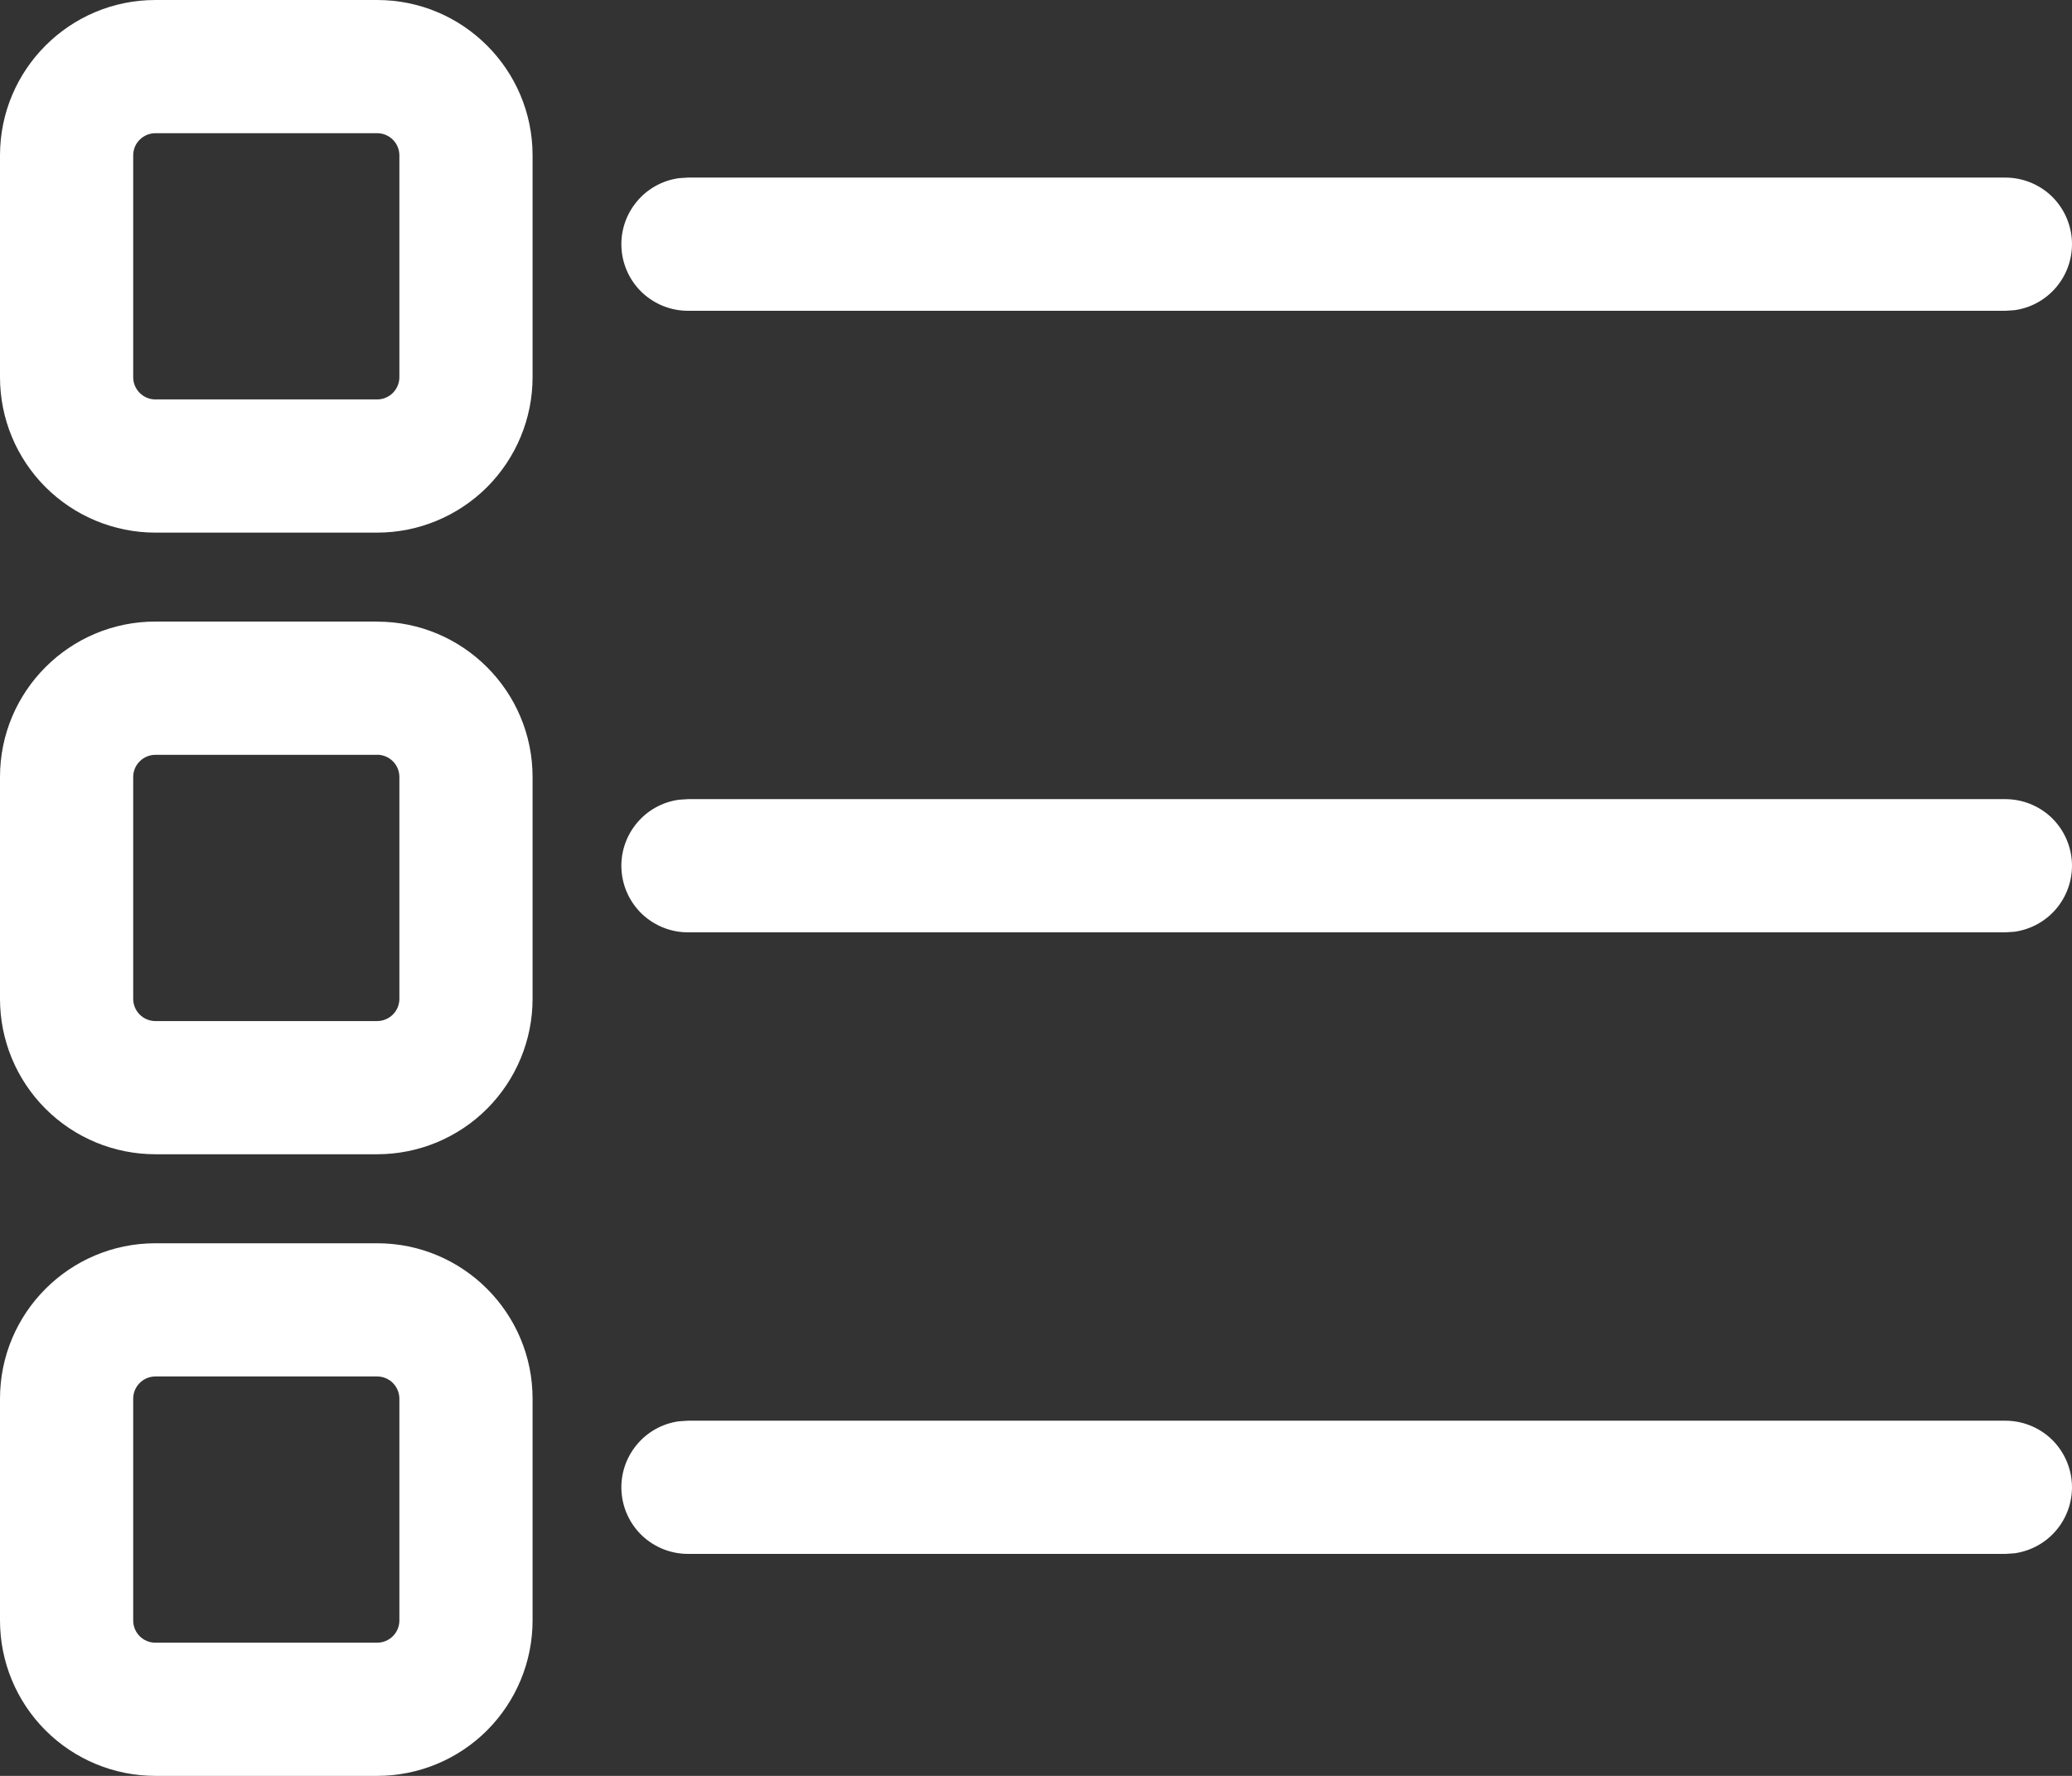 <svg width="28" height="24" viewBox="0 0 28 24" fill="none" xmlns="http://www.w3.org/2000/svg">
<rect x="0" y="0" width="28" height="24" fill="#333333" stroke="none"/>
<path d="M5.097 16.802C6.256 16.802 7.197 17.743 7.197 18.902V21.9C7.197 22.457 6.975 22.991 6.582 23.385C6.188 23.779 5.654 24 5.097 24H2.1C1.543 24 1.009 23.779 0.615 23.385C0.221 22.991 0 22.457 0 21.9V18.902C0 17.743 0.941 16.802 2.1 16.802H5.097ZM5.097 18.602H2.1C2.02 18.602 1.944 18.634 1.888 18.69C1.831 18.747 1.8 18.823 1.8 18.902V21.9C1.8 22.066 1.934 22.2 2.1 22.2H5.097C5.176 22.2 5.253 22.168 5.309 22.112C5.365 22.056 5.397 21.98 5.397 21.9V18.902C5.397 18.823 5.365 18.747 5.309 18.69C5.253 18.634 5.176 18.602 5.097 18.602ZM9.296 19.2H27.1C27.328 19.2 27.548 19.287 27.715 19.442C27.881 19.598 27.982 19.811 27.998 20.039C28.013 20.266 27.942 20.491 27.798 20.668C27.654 20.845 27.449 20.96 27.223 20.992L27.1 21H9.296C9.068 21 8.849 20.913 8.682 20.758C8.516 20.602 8.414 20.389 8.399 20.161C8.383 19.934 8.455 19.709 8.599 19.532C8.742 19.355 8.948 19.239 9.174 19.208L9.296 19.2ZM5.097 8.401C6.256 8.401 7.197 9.342 7.197 10.501V13.499C7.197 14.056 6.975 14.59 6.582 14.984C6.188 15.378 5.654 15.599 5.097 15.599H2.1C1.543 15.599 1.009 15.378 0.615 14.984C0.221 14.59 0 14.056 0 13.499V10.5C0 9.341 0.941 8.4 2.1 8.4H5.097V8.401ZM5.097 10.201H2.1C2.02 10.201 1.944 10.233 1.888 10.289C1.831 10.345 1.8 10.422 1.8 10.501V13.499C1.8 13.664 1.934 13.799 2.1 13.799H5.097C5.176 13.799 5.253 13.767 5.309 13.711C5.365 13.655 5.397 13.578 5.397 13.499V10.5C5.397 10.42 5.365 10.344 5.309 10.288C5.253 10.232 5.176 10.2 5.097 10.2V10.201ZM9.296 10.8H27.1C27.328 10.8 27.548 10.887 27.715 11.042C27.881 11.198 27.982 11.411 27.998 11.639C28.013 11.866 27.942 12.091 27.798 12.268C27.654 12.445 27.449 12.56 27.223 12.592L27.1 12.6H9.296C9.068 12.6 8.849 12.513 8.682 12.358C8.516 12.202 8.414 11.989 8.399 11.761C8.383 11.534 8.455 11.309 8.599 11.132C8.742 10.955 8.948 10.839 9.174 10.808L9.296 10.8ZM5.097 0C6.256 0 7.197 0.941 7.197 2.1V5.098C7.197 5.655 6.975 6.189 6.582 6.583C6.188 6.976 5.654 7.198 5.097 7.198H2.1C1.543 7.198 1.009 6.976 0.615 6.583C0.221 6.189 0 5.655 0 5.098V2.1C0 0.941 0.941 0 2.1 0H5.097ZM5.097 1.8H2.1C2.02 1.8 1.944 1.832 1.888 1.888C1.831 1.944 1.8 2.02 1.8 2.1V5.098C1.8 5.263 1.934 5.398 2.1 5.398H5.097C5.176 5.398 5.253 5.366 5.309 5.31C5.365 5.253 5.397 5.177 5.397 5.098V2.1C5.397 2.02 5.365 1.944 5.309 1.888C5.253 1.832 5.176 1.8 5.097 1.8ZM9.296 2.4H27.1C27.328 2.4 27.548 2.487 27.715 2.642C27.881 2.798 27.982 3.011 27.998 3.239C28.013 3.466 27.942 3.691 27.798 3.868C27.654 4.045 27.449 4.161 27.223 4.192L27.1 4.2H9.296C9.068 4.2 8.849 4.113 8.682 3.958C8.516 3.802 8.414 3.589 8.399 3.361C8.383 3.134 8.455 2.909 8.599 2.732C8.742 2.555 8.948 2.439 9.174 2.408L9.296 2.4Z" fill="white"/>
</svg>
